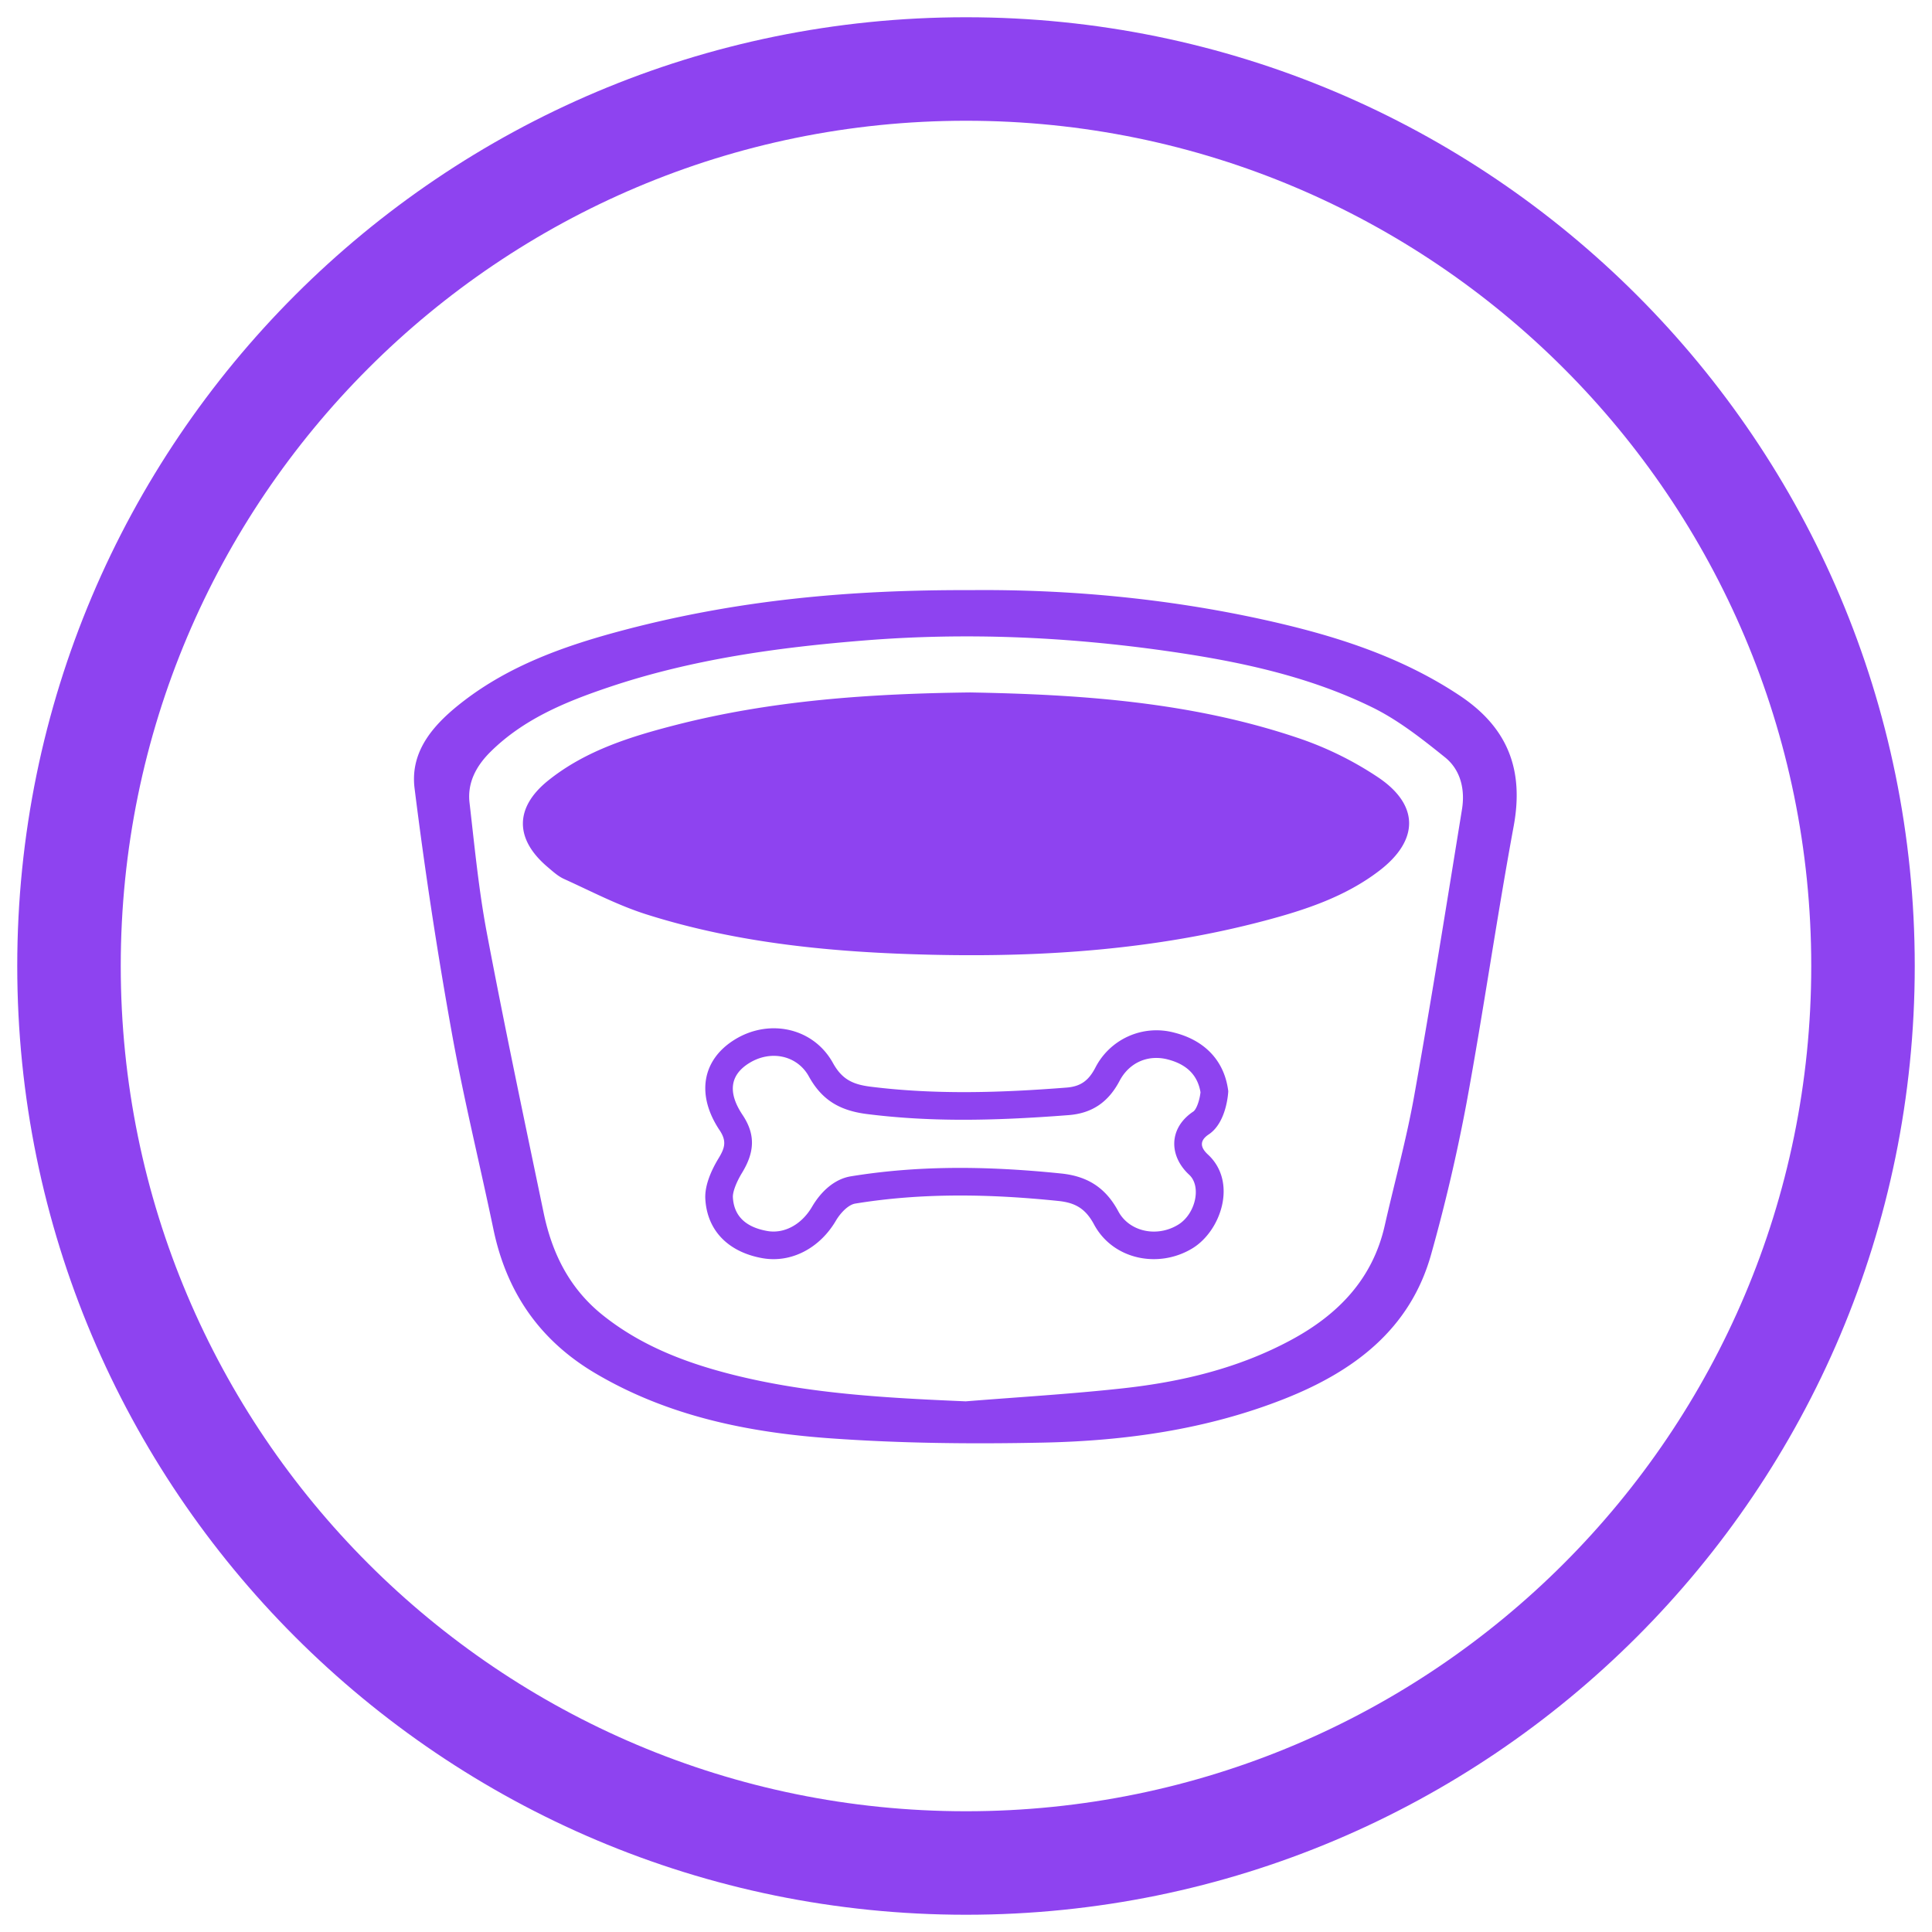 <svg width="40" height="40" viewBox="0 0 56 56"><g fill="#8e43f0" fill-rule="evenodd" class="color000 svgShape"><path d="M28 40.618c1.51-.122 3.024-.21 4.53-.375 1.71-.186 3.373-.582 4.9-1.407 1.36-.734 2.357-1.765 2.707-3.312.285-1.257.63-2.503.856-3.77.494-2.76.935-5.53 1.384-8.298.092-.57-.038-1.138-.492-1.504-.663-.533-1.348-1.075-2.107-1.448-1.872-.918-3.91-1.342-5.961-1.634-2.897-.413-5.811-.542-8.738-.308-2.526.202-5.024.546-7.432 1.357-1.252.422-2.473.923-3.433 1.876-.41.407-.672.892-.604 1.474.146 1.265.267 2.536.504 3.786.512 2.707 1.083 5.403 1.644 8.1.242 1.166.744 2.189 1.709 2.962 1.117.895 2.42 1.389 3.784 1.732 2.21.555 4.474.672 6.748.77m.148-23.514c2.773-.026 5.648.233 8.476.856 2.005.442 3.956 1.047 5.694 2.205 1.397.932 1.857 2.157 1.558 3.78-.493 2.67-.876 5.36-1.368 8.031a50.72 50.72 0 01-1.021 4.367c-.606 2.185-2.244 3.408-4.266 4.206-2.243.885-4.606 1.216-6.997 1.265-2.049.043-4.107.022-6.15-.124-2.386-.17-4.716-.643-6.819-1.887-1.623-.96-2.574-2.36-2.952-4.173-.4-1.918-.872-3.823-1.216-5.75a133.008 133.008 0 01-1.07-7.035c-.137-1.117.604-1.9 1.442-2.541 1.303-.996 2.822-1.552 4.387-1.978 3.488-.948 6.817-1.233 10.302-1.222" class="color000 svgShape"/><path d="M28.123 20.071c3.128.056 6.372.264 9.487 1.315a9.793 9.793 0 012.354 1.158c1.183.805 1.158 1.82.016 2.694-.986.755-2.15 1.139-3.335 1.452-3.153.834-6.377 1.058-9.624.984-2.808-.064-5.6-.319-8.293-1.173-.818-.26-1.59-.666-2.375-1.022-.179-.08-.333-.223-.485-.352-.955-.811-.952-1.726.03-2.51 1.086-.868 2.391-1.27 3.713-1.609 2.747-.701 5.554-.902 8.512-.937" class="color000 svgShape"/><path fill-rule="nonzero" d="M33.84 30.706c-.57-.143-1.11.094-1.389.624-.321.61-.79.939-1.475.992-2.315.18-4.092.189-5.842-.03-.793-.1-1.31-.404-1.69-1.093-.333-.603-1.095-.777-1.728-.385-.548.339-.634.841-.193 1.502.387.578.344 1.09-.013 1.676-.178.293-.275.565-.267.713.03.532.358.863.996.976.484.086.992-.178 1.3-.705.255-.435.644-.802 1.125-.88 1.875-.305 3.831-.314 6.09-.082.767.078 1.294.411 1.662 1.099.312.582 1.108.766 1.731.387.506-.307.687-1.112.322-1.449-.59-.545-.602-1.353.123-1.835.03-.02.074-.081.115-.185.052-.131.08-.274.09-.372-.084-.499-.403-.813-.958-.953zm1.195 2.176c-.276.184-.242.38-.023.582.863.796.38 2.216-.45 2.72-.983.597-2.305.326-2.851-.693-.249-.465-.551-.632-1.039-.681-1.964-.202-3.926-.242-5.88.076-.212.034-.44.286-.562.494-.465.794-1.291 1.237-2.13 1.089-.959-.17-1.603-.772-1.656-1.72-.021-.387.172-.826.383-1.173.187-.307.24-.502.031-.816-.688-1.03-.505-2.044.437-2.626.996-.617 2.28-.351 2.849.678.265.48.583.622 1.09.686 1.895.237 3.785.174 5.68.026.412-.032.638-.204.83-.567a1.99 1.99 0 012.29-1.026c.85.213 1.455.783 1.568 1.698 0 0-.033.898-.567 1.253z" class="color000 svgShape"/><path fill-rule="nonzero" d="M28 55.5C12.812 55.5.5 43.188.5 28S12.812.5 28 .5 55.5 12.812 55.5 28 43.188 55.5 28 55.5zm0-3c13.531 0 24.5-10.969 24.5-24.5S41.531 3.5 28 3.5 3.5 14.469 3.5 28 14.469 52.5 28 52.5z" class="color000 svgShape"/></g></svg>